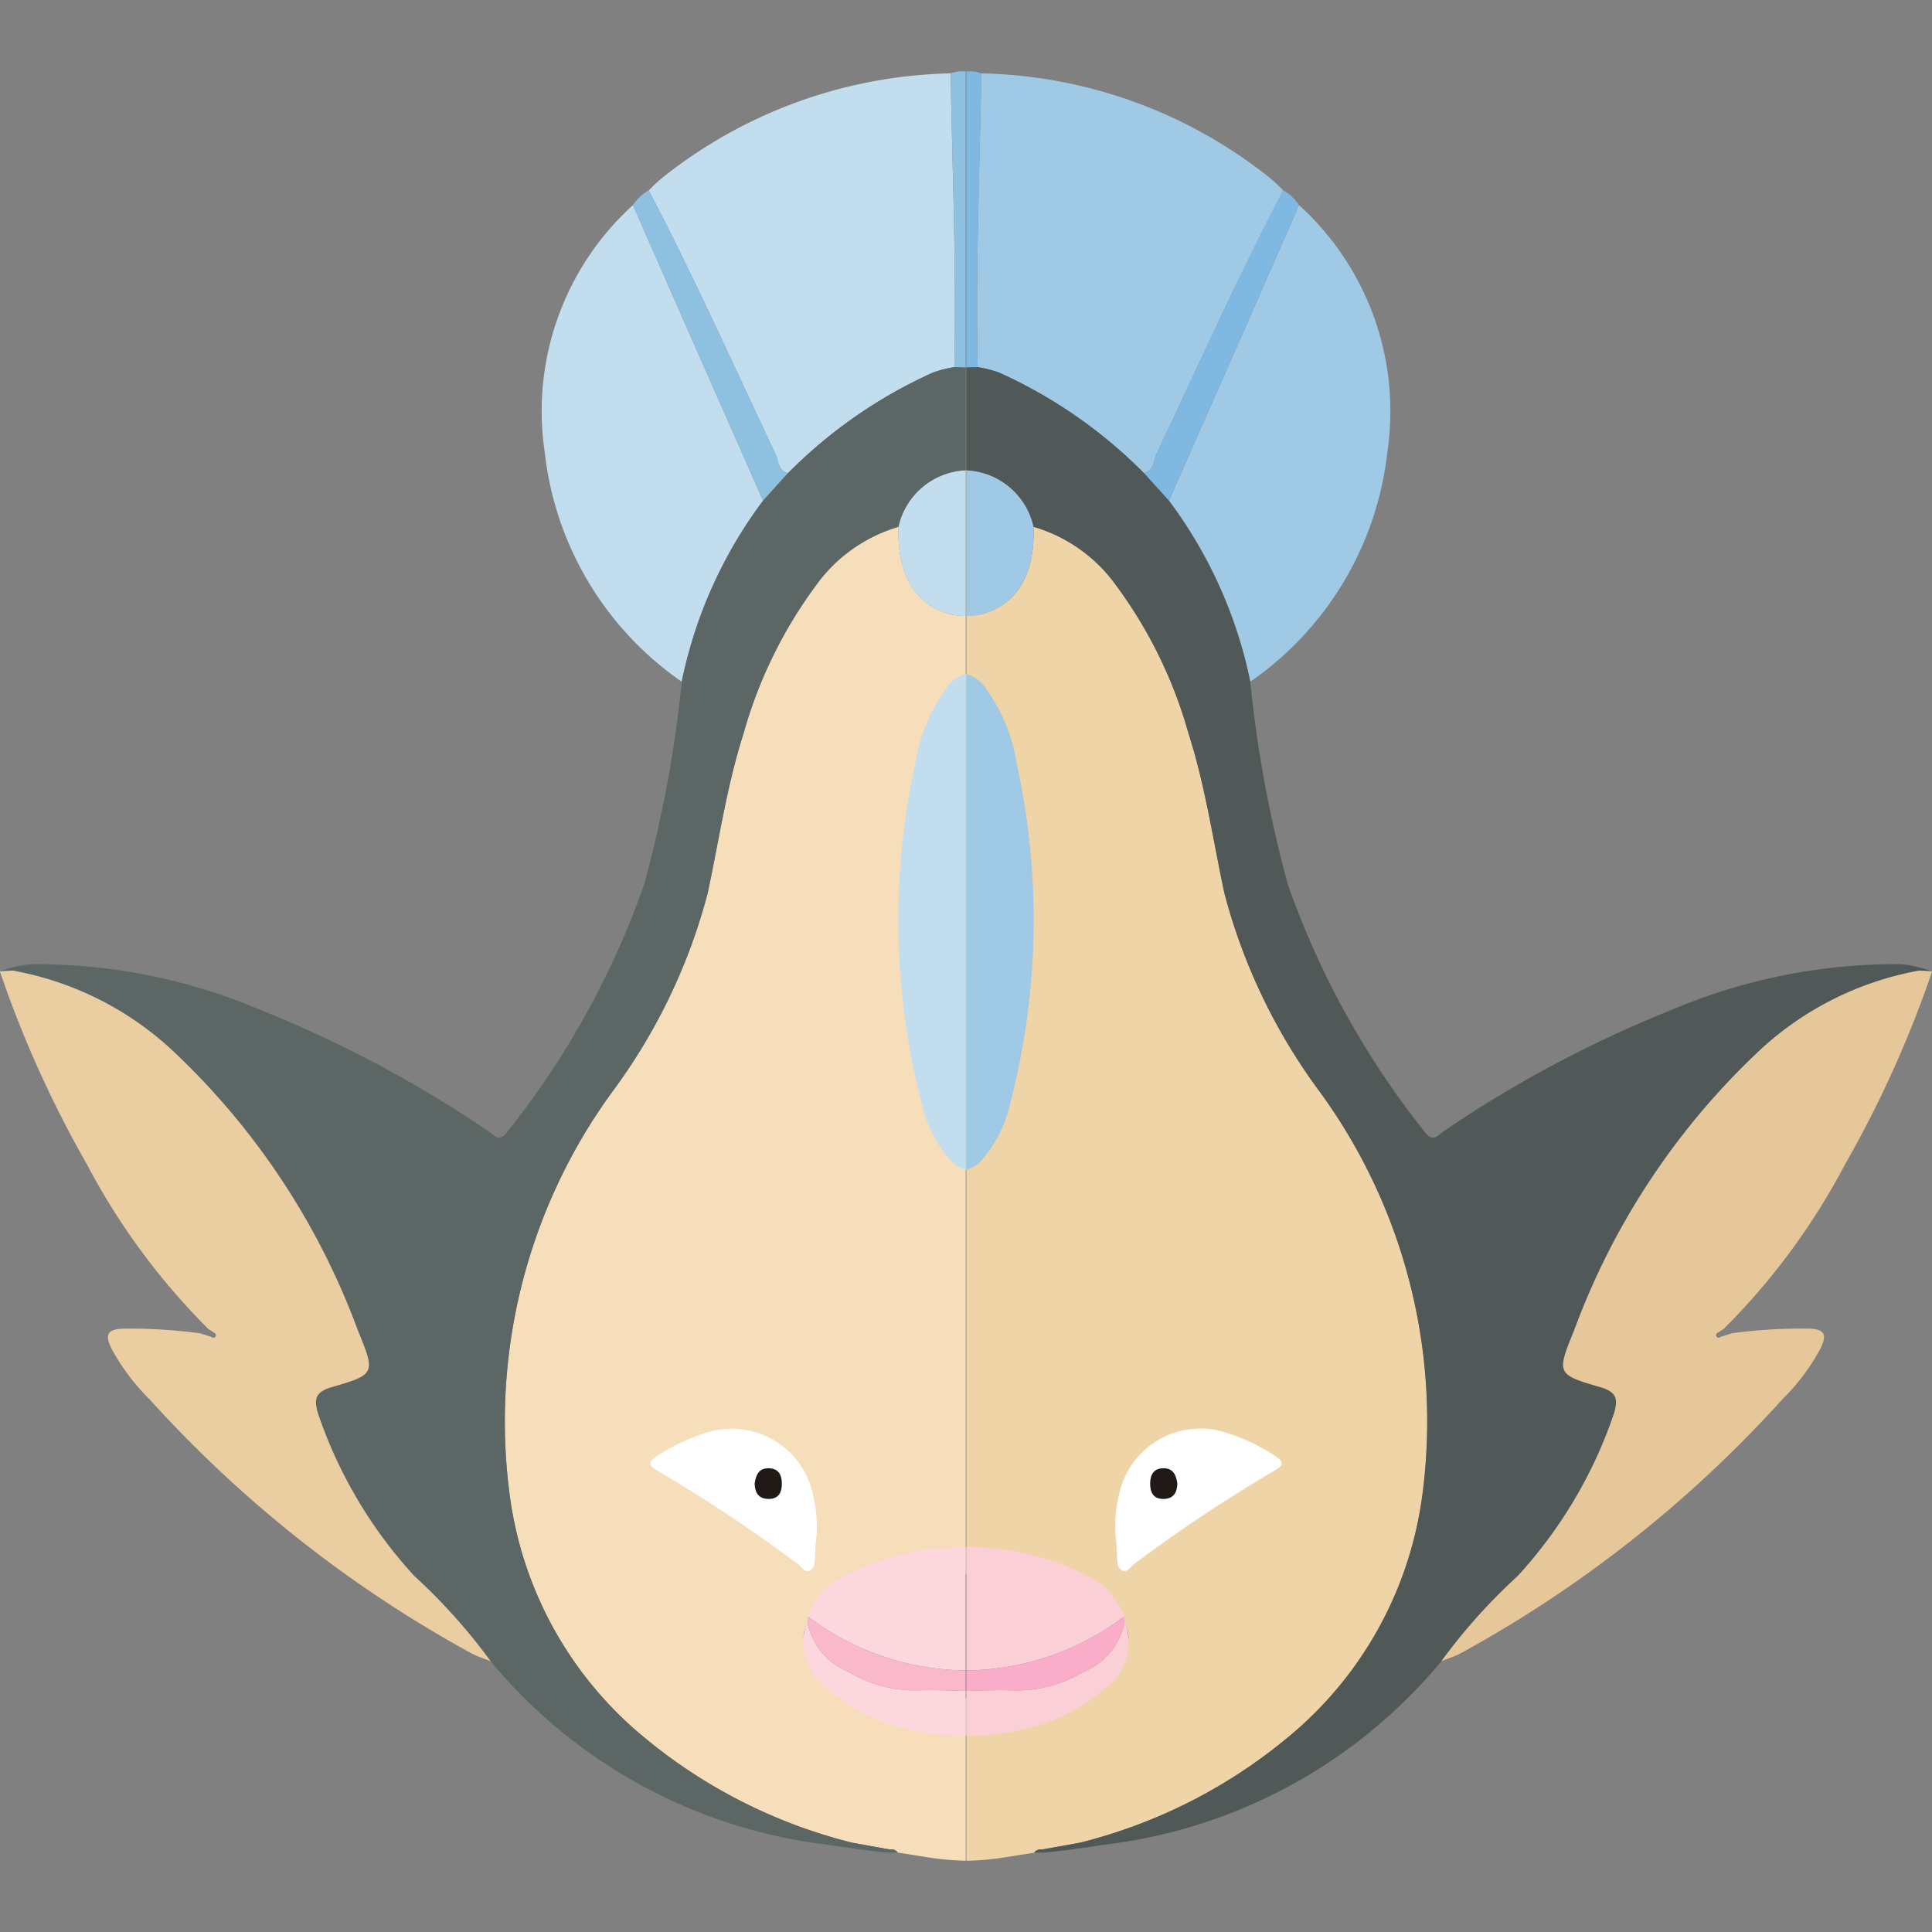 <svg xmlns="http://www.w3.org/2000/svg" viewBox="0 0 32 32"><rect x="0" y="0" width="32" height="32" fill="#808080" stroke="none"/><defs><style>.a{fill:#fff;}.b{fill:#efd4a7;}.c{fill:#9fc9e4;}.d{fill:#7fb8e0;}.e{fill:#e6e600;}.f{fill:#fbcfd6;}.g{fill:#f9adc8;}.h{fill:#505957;}.i{fill:#211915;}.j{fill:#e5c79a;}.k{fill:#f5deb9;}.l{fill:#c1ddee;}.m{fill:#8ec0e0;}.n{fill:#fcd8de;}.o{fill:#fab8cd;}.p{fill:#5c6664;}.q{fill:#eacea1;}</style></defs><title>618-stunfisk-shiny</title><rect class="a" x="17.878" y="23.27" width="3.82" height="3.064"/><path class="b" d="M21.865,18.09a9.615,9.615,0,0,1-1.585-3.296c-.189-.882-.317-1.778-.593-2.641a7.542,7.542,0,0,0-1.196-2.451,2.575,2.575,0,0,0-1.371-.977c.022.8-.274,1.293-.875,1.452a1.407,1.407,0,0,1-.239.023V26.071a6.238,6.238,0,0,1,2.003.31,1.05,1.05,0,0,1,.612.445.412.412,0,0,1,.008.056c.157.31,0,.521-.24.679a3.797,3.797,0,0,1-1.49.502,4.9,4.9,0,0,1-.893.063v2.694a4.371,4.371,0,0,0,.624-.055h0l.502-.079a.12.12,0,0,1,.122-.051q.158-.028.316-.056c.105-.019.21-.038.316-.057a8.665,8.665,0,0,0,3.637-1.908,6.255,6.255,0,0,0,2.038-3.859A9.265,9.265,0,0,0,21.865,18.09Zm-.755,6.268a25.567,25.567,0,0,0-2.31,1.535c-.069.048-.13.172-.226.111-.077-.048-.069-.167-.074-.261-.004-.083-.009-.166-.01-.192a2.105,2.105,0,0,1,.039-.768,1.377,1.377,0,0,1,1.847-1.03,3.013,3.013,0,0,1,.727.352C21.224,24.185,21.309,24.251,21.109,24.359Z"/><path class="c" d="M16.254,1.215c-.027,1.622-.097,3.244-.06,4.867a1.843,1.843,0,0,1,.359.092,8.002,8.002,0,0,1,2.395,1.662c.169-.039.155-.207.208-.318.691-1.459,1.35-2.933,2.099-4.363a2.592,2.592,0,0,0-.201-.191A7.916,7.916,0,0,0,16.254,1.215Z"/><path class="c" d="M20.717,5.218q-.677,1.536-1.356,3.073a7.512,7.512,0,0,1,1.348,3,5.341,5.341,0,0,0,2.271-3.812A4.605,4.605,0,0,0,21.516,3.397Q21.117,4.308,20.717,5.218Z"/><path class="d" d="M19.156,7.517c-.052.111-.039.279-.208.318q.206.228.413.456.678-1.536,1.356-3.073.401-.91.799-1.821a.739.739,0,0,0-.261-.244C20.506,4.584,19.847,6.058,19.156,7.517Z"/><path class="d" d="M16.254,1.215a.552.552,0,0,0-.249-.032V6.087q.094-.003.189-.006C16.157,4.458,16.227,2.837,16.254,1.215Z"/><path class="e" d="M15.999,11.199q0,4.072 0,8.145l.007.002V11.197Z"/><path class="c" d="M16.84,12.649a2.86,2.86,0,0,0-.5-1.229.567.567,0,0,0-.342-.257v8.214a.528.528,0,0,0,.281-.185,2.104,2.104,0,0,0,.452-.911A12.063,12.063,0,0,0,16.84,12.649Z"/><path class="f" d="M18.621,26.773a1.206,1.206,0,0,0-.612-.676,4.329,4.329,0,0,0-2.003-.471v2.041A4.385,4.385,0,0,0,18.621,26.773Z"/><path class="e" d="M16.001,7.788q0,1.207 0,2.414l.004-0V7.789Z"/><path class="c" d="M17.119,8.726a1.196,1.196,0,0,0-1.114-.937v2.413a1.407,1.407,0,0,0,.239-.023C16.846,10.019,17.141,9.526,17.119,8.726Z"/><path class="f" d="M16.899,28.652a3.038,3.038,0,0,0,1.49-.762.929.929,0,0,0,.24-1.032,1.127,1.127,0,0,1-.699.84,2.122,2.122,0,0,1-1.12.3c-.268-.009-.536.001-.805.009v.739A3.267,3.267,0,0,0,16.899,28.652Z"/><path class="g" d="M17.93,27.698a1.127,1.127,0,0,0,.699-.84c-.001-.029-.004-.057-.008-.085a4.385,4.385,0,0,1-2.615.894v.34c.269-.008.537-.018.805-.009A2.122,2.122,0,0,0,17.93,27.698Z"/><path class="h" d="M29.082,17.458a5.244,5.244,0,0,1,2.705-1.381c.067.004.15.008.214.012a2.043,2.043,0,0,0-.512-.119,9.535,9.535,0,0,0-3.819.764,19.719,19.719,0,0,0-3.755,2.001c-.096.064-.177.203-.319.01a14.019,14.019,0,0,1-2.264-4.092,20.458,20.458,0,0,1-.624-3.361,7.512,7.512,0,0,0-1.348-3q-.207-.228-.413-.456A8.002,8.002,0,0,0,16.554,6.173a1.843,1.843,0,0,0-.359-.092q-.094.003-.189.006v1.702a1.196,1.196,0,0,1,1.114.937,2.575,2.575,0,0,1,1.371.977,7.542,7.542,0,0,1,1.196,2.451c.276.863.404,1.758.593,2.641a9.615,9.615,0,0,0,1.585,3.296A9.265,9.265,0,0,1,23.559,24.754a6.255,6.255,0,0,1-2.038,3.859,8.665,8.665,0,0,1-3.637,1.908c-.105.019-.21.038-.316.057s-.21.038-.316.056a.12.12,0,0,0-.122.051c.04,0,.081,0,.121 0.0.107.007.952-.115,1.044-.131A8.566,8.566,0,0,0,23.874,27.515a9.527,9.527,0,0,1,1.264-1.411,7.574,7.574,0,0,0,1.593-2.687c.071-.238.053-.36-.226-.441-.727-.21-.724-.227-.431-.945A12.084,12.084,0,0,1,29.082,17.458Z"/><path class="i" d="M19.262,24.319c-.156.005-.21.109-.212.25-.001.156.057.264.232.258.154-.006.214-.103.219-.254C19.481,24.44,19.438,24.313,19.262,24.319Z"/><path class="j" d="M28.551,22.01A11.231,11.231,0,0,0,30.558,19.289a18.378,18.378,0,0,0,1.444-3.2l-.21-.013a5.243,5.243,0,0,0-2.71,1.382,12.084,12.084,0,0,0-3.007,4.572c-.293.718-.297.735.431.945.279.081.296.203.226.441A7.574,7.574,0,0,1,25.138,26.104a9.527,9.527,0,0,0-1.264,1.411c.105-.042.215-.077.315-.129a20.323,20.323,0,0,0,5.33-4.206,3.543,3.543,0,0,0,.634-.844c.107-.217.081-.323-.19-.33a8.736,8.736,0,0,0-1.272.076q-.04.044-0,0l-.196.062a.042.042,0,1,1-.059-.06Q28.493,22.048,28.551,22.01Z"/><rect class="a" x="10.302" y="23.27" width="3.82" height="3.064" transform="translate(24.424 49.604) rotate(-180)"/><path class="k" d="M8.441,24.754a6.255,6.255,0,0,0,2.038,3.859,8.665,8.665,0,0,0,3.637,1.908c.105.019.21.038.316.057s.21.038.316.056a.12.12,0,0,1,.122.051l.502.079h0a4.371,4.371,0,0,0,.624.055V28.126a4.9,4.9,0,0,1-.893-.063,3.797,3.797,0,0,1-1.49-.502c-.24-.159-.397-.37-.24-.679a.412.412,0,0,1,.008-.056,1.05,1.05,0,0,1,.612-.445,6.238,6.238,0,0,1,2.003-.31V10.201a1.407,1.407,0,0,1-.239-.023c-.601-.159-.896-.652-.875-1.452a2.575,2.575,0,0,0-1.371.977,7.542,7.542,0,0,0-1.196,2.451c-.276.863-.404,1.758-.593,2.641a9.615,9.615,0,0,1-1.585,3.296A9.265,9.265,0,0,0,8.441,24.754Zm2.457-.647a3.013,3.013,0,0,1,.727-.352,1.377,1.377,0,0,1,1.847,1.03,2.105,2.105,0,0,1,.039.768c-.001.025-.006.109-.01.192-.005.094.003.213-.074.261-.096.061-.157-.063-.226-.111a25.567,25.567,0,0,0-2.31-1.535C10.691,24.251,10.776,24.185,10.898,24.107Z"/><path class="l" d="M15.746,1.215c.027,1.622.097,3.244.06,4.867a1.843,1.843,0,0,0-.359.092,8.002,8.002,0,0,0-2.395,1.662c-.169-.039-.155-.207-.208-.318-.691-1.459-1.35-2.933-2.099-4.363a2.592,2.592,0,0,1,.201-.191A7.916,7.916,0,0,1,15.746,1.215Z"/><path class="l" d="M11.283,5.218q.677,1.536,1.356,3.073a7.512,7.512,0,0,0-1.348,3A5.341,5.341,0,0,1,9.021,7.479,4.605,4.605,0,0,1,10.484,3.397Q10.883,4.308,11.283,5.218Z"/><path class="m" d="M12.844,7.517c.052.111.039.279.208.318q-.206.228-.413.456-.678-1.536-1.356-3.073-.401-.91-.799-1.821a.739.739,0,0,1,.261-.244C11.494,4.584,12.153,6.058,12.844,7.517Z"/><path class="m" d="M15.746,1.215a.552.552,0,0,1,.249-.032V6.087q-.094-.003-.189-.006C15.843,4.458,15.773,2.837,15.746,1.215Z"/><path class="e" d="M16.001,11.199q-0,4.072-0,8.145l-.007.002V11.197Z"/><path class="l" d="M15.16,12.649a2.86,2.86,0,0,1,.5-1.229.567.567,0,0,1,.342-.257v8.214a.528.528,0,0,1-.281-.185,2.104,2.104,0,0,1-.452-.911A12.063,12.063,0,0,1,15.16,12.649Z"/><path class="n" d="M13.379,26.773a1.206,1.206,0,0,1,.612-.676,4.329,4.329,0,0,1,2.003-.471v2.041A4.385,4.385,0,0,1,13.379,26.773Z"/><path class="e" d="M15.999,7.788q-0,1.207-0,2.414l-.004-0V7.789Z"/><path class="l" d="M14.881,8.726a1.196,1.196,0,0,1,1.114-.937v2.413a1.407,1.407,0,0,1-.239-.023C15.154,10.019,14.859,9.526,14.881,8.726Z"/><path class="n" d="M15.101,28.652a3.038,3.038,0,0,1-1.49-.762.929.929,0,0,1-.24-1.032,1.127,1.127,0,0,0,.699.84,2.122,2.122,0,0,0,1.12.3c.268-.009.536.001.805.009v.739A3.267,3.267,0,0,1,15.101,28.652Z"/><path class="o" d="M14.07,27.698a1.127,1.127,0,0,1-.699-.84c.001-.029.004-.057.008-.085a4.385,4.385,0,0,0,2.615.894v.34c-.269-.008-.537-.018-.805-.009A2.122,2.122,0,0,1,14.07,27.698Z"/><path class="p" d="M2.918,17.458a5.244,5.244,0,0,0-2.705-1.381c-.067.004-.15.008-.214.012a2.043,2.043,0,0,1,.512-.119,9.535,9.535,0,0,1,3.819.764,19.719,19.719,0,0,1,3.755,2.001c.096.064.177.203.319.01a14.019,14.019,0,0,0,2.264-4.092,20.458,20.458,0,0,0,.624-3.361,7.512,7.512,0,0,1,1.348-3q.207-.228.413-.456A8.002,8.002,0,0,1,15.446,6.173a1.843,1.843,0,0,1,.359-.092q.094.003.189.006v1.702a1.196,1.196,0,0,0-1.114.937,2.575,2.575,0,0,0-1.371.977,7.542,7.542,0,0,0-1.196,2.451c-.276.863-.404,1.758-.593,2.641a9.615,9.615,0,0,1-1.585,3.296A9.265,9.265,0,0,0,8.441,24.754a6.255,6.255,0,0,0,2.038,3.859,8.665,8.665,0,0,0,3.637,1.908c.105.019.21.038.316.057s.21.038.316.056a.12.12,0,0,1,.122.051c-.04,0-.081,0-.121 0-.107.007-.952-.115-1.044-.131A8.566,8.566,0,0,1,8.126,27.515a9.527,9.527,0,0,0-1.264-1.411,7.574,7.574,0,0,1-1.593-2.687c-.071-.238-.053-.36.226-.441.727-.21.724-.227.431-.945A12.084,12.084,0,0,0,2.918,17.458Z"/><path class="i" d="M12.738,24.319c.156.005.21.109.212.25.001.156-.057.264-.232.258-.154-.006-.214-.103-.219-.254C12.519,24.44,12.562,24.313,12.738,24.319Z"/><path class="q" d="M3.449,22.01a11.231,11.231,0,0,1-2.007-2.721A18.378,18.378,0,0,1-.002,16.089l.21-.013a5.243,5.243,0,0,1,2.71,1.382,12.084,12.084,0,0,1,3.007,4.572c.293.718.297.735-.431.945-.279.081-.296.203-.226.441A7.574,7.574,0,0,0,6.862,26.104a9.527,9.527,0,0,1,1.264,1.411c-.105-.042-.215-.077-.315-.129A20.323,20.323,0,0,1,2.481,23.181a3.543,3.543,0,0,1-.634-.844c-.107-.217-.081-.323.19-.33a8.736,8.736,0,0,1,1.272.076q.04.044 0,0l.196.062a.042.042,0,1,0,.059-.06Q3.507,22.048,3.449,22.01Z"/></svg>